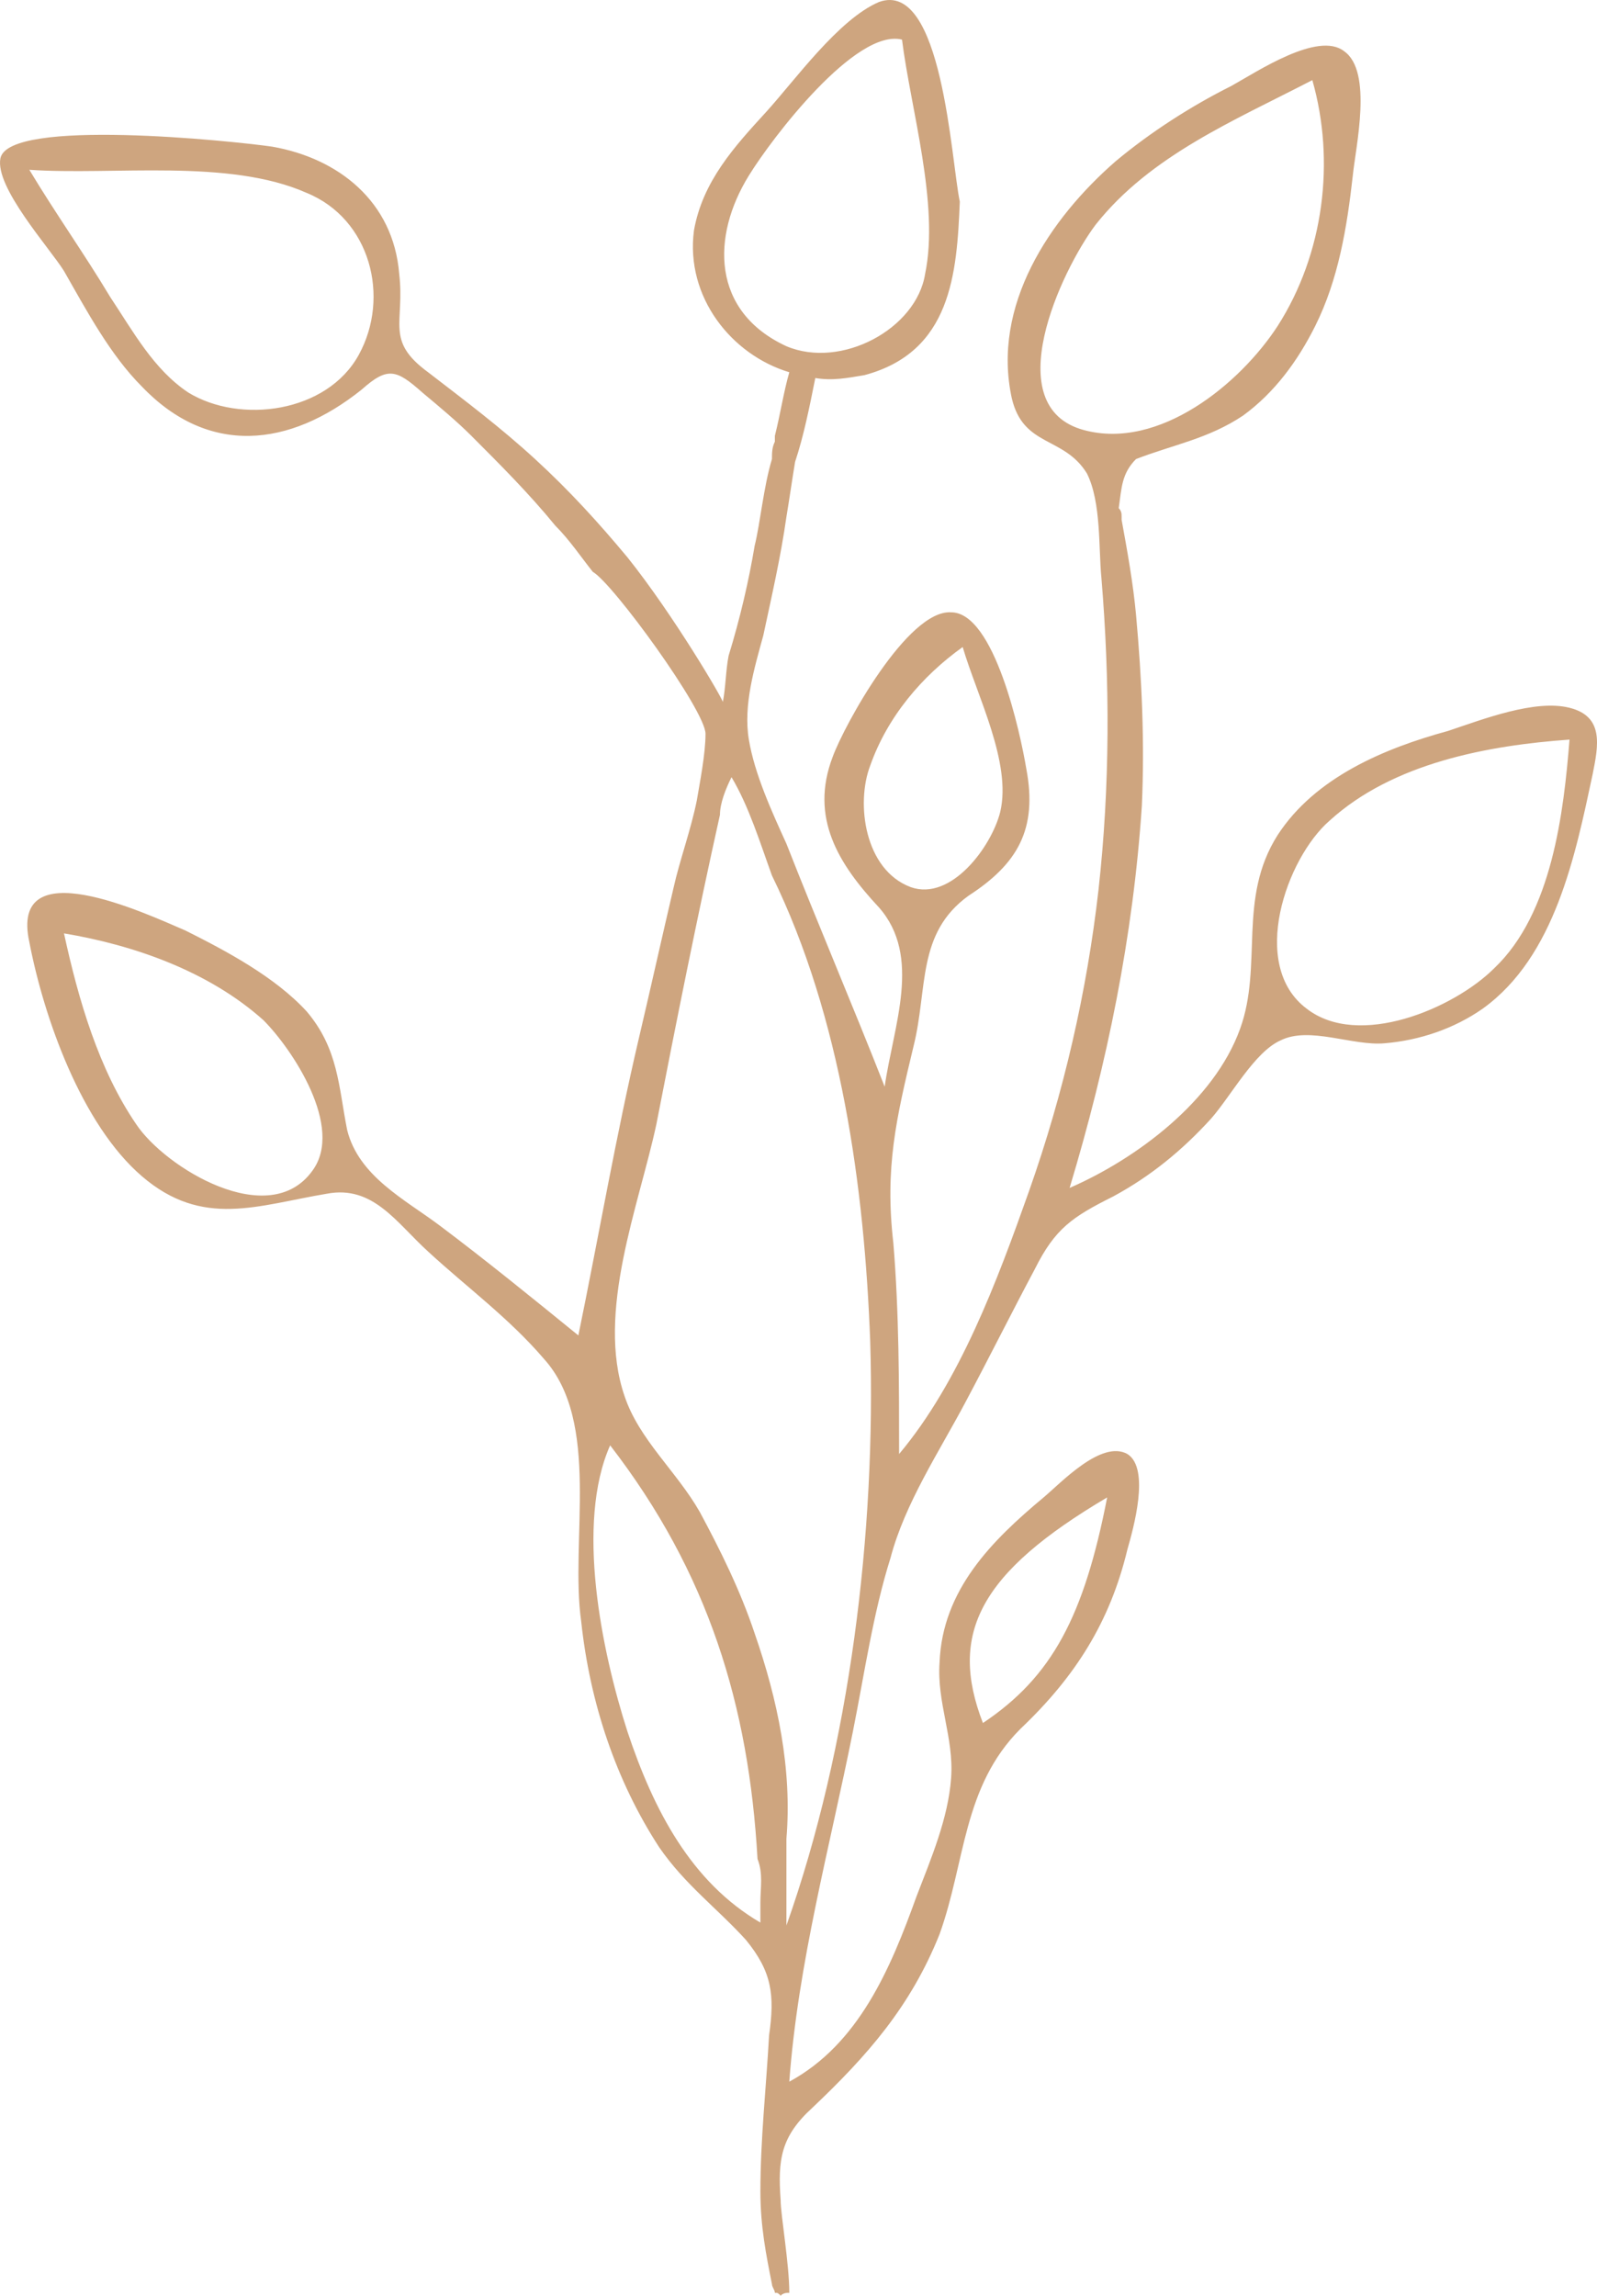 <svg width="71" height="102" viewBox="0 0 71 102" fill="none" xmlns="http://www.w3.org/2000/svg">
<path d="M32.393 29.134C32.265 29.776 32.265 30.547 32.136 31.19C32.136 31.061 29.952 27.334 27.897 24.764C26.612 23.222 25.327 21.808 23.786 20.395C22.244 18.981 20.703 17.825 19.032 16.539C17.105 15.126 18.005 14.355 17.748 12.17C17.491 8.957 15.05 7.03 12.095 6.515C10.296 6.258 0.404 5.23 0.019 7.03C-0.238 8.315 2.203 11.013 2.845 12.041C3.873 13.841 4.901 15.768 6.314 17.182C9.269 20.266 12.866 19.881 16.078 17.311C17.234 16.282 17.619 16.411 18.776 17.439C19.546 18.082 20.317 18.724 20.959 19.367C22.244 20.652 23.529 21.937 24.685 23.351C25.327 23.993 25.841 24.764 26.355 25.407C27.255 25.921 31.366 31.575 31.366 32.603C31.366 33.503 31.109 34.788 30.98 35.559C30.723 36.844 30.209 38.258 29.952 39.415C29.439 41.599 28.925 43.913 28.411 46.097C27.383 50.467 26.612 54.965 25.713 59.334C23.657 57.663 21.602 55.993 19.546 54.45C18.005 53.294 15.949 52.266 15.435 50.21C15.05 48.282 15.05 46.611 13.637 44.941C12.223 43.398 10.04 42.242 8.241 41.342C6.442 40.571 0.404 37.744 1.304 41.856C1.946 45.198 3.616 49.953 6.314 52.266C9.012 54.579 11.453 53.551 14.536 53.037C16.591 52.651 17.619 54.322 19.032 55.607C20.703 57.149 22.63 58.563 24.171 60.362C26.741 63.189 25.327 68.458 25.841 72.057C26.227 75.655 27.383 79.125 29.31 82.081C30.466 83.751 31.879 84.779 33.164 86.193C34.32 87.607 34.449 88.635 34.192 90.434C34.063 92.747 33.806 95.06 33.806 97.374C33.806 98.916 34.063 100.201 34.32 101.486C34.32 101.614 34.449 101.743 34.449 101.872C34.577 101.872 34.577 101.871 34.706 102C34.834 101.871 34.963 101.872 35.091 101.872C35.091 100.586 34.706 98.402 34.706 97.759C34.577 95.96 34.706 94.932 36.119 93.647C38.56 91.334 40.487 89.149 41.772 85.936C42.928 82.723 42.799 79.382 45.369 76.812C47.81 74.498 49.351 72.057 50.122 68.844C50.379 67.944 51.15 65.246 50.122 64.603C48.966 63.96 47.167 65.888 46.397 66.531C44.084 68.458 41.9 70.643 41.772 73.856C41.643 75.655 42.414 77.197 42.285 78.996C42.157 80.796 41.386 82.595 40.744 84.265C39.588 87.478 38.174 90.82 35.091 92.49C35.477 87.221 36.89 82.081 37.917 76.94C38.431 74.37 38.817 71.671 39.588 69.229C40.23 66.788 41.772 64.474 42.928 62.29C43.956 60.362 44.983 58.306 46.011 56.378C46.91 54.579 47.681 54.065 49.48 53.165C51.15 52.266 52.563 51.109 53.848 49.696C54.747 48.667 55.775 46.74 56.931 46.226C58.216 45.583 60.143 46.483 61.556 46.354C63.098 46.226 64.639 45.712 65.924 44.812C69.136 42.499 70.035 38.001 70.806 34.403C71.063 33.117 71.32 31.832 69.778 31.447C68.236 31.061 65.924 31.961 64.382 32.475C61.556 33.246 58.473 34.531 56.803 37.101C55.004 39.929 56.16 42.884 55.132 45.712C53.976 48.925 50.508 51.495 47.553 52.78C49.223 47.254 50.379 41.599 50.764 35.816C50.893 32.989 50.764 30.162 50.508 27.334C50.379 25.921 50.122 24.507 49.865 23.093V22.965C49.865 22.837 49.865 22.708 49.737 22.579C49.865 21.68 49.865 21.037 50.508 20.395C52.178 19.752 53.719 19.495 55.261 18.467C56.674 17.439 57.702 16.025 58.473 14.483C59.5 12.427 59.886 10.114 60.143 7.801C60.271 6.515 61.042 3.174 59.757 2.275C58.601 1.375 55.903 3.174 54.747 3.817C52.949 4.716 51.15 5.873 49.608 7.158C46.653 9.728 44.084 13.584 44.983 17.696C45.497 19.881 47.296 19.367 48.324 21.037C48.966 22.322 48.837 24.379 48.966 25.664C49.351 30.29 49.351 34.917 48.837 39.543C48.324 44.041 47.296 48.539 45.754 52.908C44.341 56.892 42.671 61.39 39.973 64.603C39.973 61.519 39.973 58.306 39.716 55.222C39.331 51.88 39.844 49.696 40.615 46.483C41.258 43.913 40.744 41.471 43.056 39.8C45.24 38.386 46.139 36.844 45.626 34.146C45.369 32.603 44.212 27.206 42.285 27.206C40.358 27.077 37.532 32.218 37.018 33.632C35.99 36.33 37.275 38.386 39.074 40.314C41.001 42.499 39.716 45.583 39.331 48.282C37.917 44.684 36.376 41.085 34.963 37.487C34.32 36.073 33.55 34.403 33.293 32.861C33.036 31.318 33.55 29.648 33.935 28.234C34.32 26.435 34.706 24.764 34.963 22.965C35.091 22.194 35.22 21.294 35.348 20.523C35.733 19.367 35.99 18.082 36.247 16.796C37.018 16.925 37.66 16.796 38.431 16.668C42.285 15.64 42.542 12.17 42.671 8.957C42.285 7.158 41.9 -0.938 39.074 0.09C37.275 0.861 35.348 3.56 34.063 4.973C32.65 6.515 31.237 8.058 30.852 10.242C30.466 13.198 32.522 15.768 35.091 16.539C34.834 17.439 34.706 18.339 34.449 19.367C34.449 19.495 34.449 19.495 34.449 19.624C34.32 19.881 34.32 20.138 34.32 20.395C33.935 21.68 33.806 23.222 33.55 24.25C33.293 25.792 32.907 27.463 32.393 29.134ZM48.195 19.11C44.341 18.081 47.167 12.041 48.709 9.985C51.15 6.901 54.876 5.359 58.344 3.56C59.372 7.158 58.858 11.27 56.803 14.483C55.132 17.053 51.535 20.009 48.195 19.11ZM38.688 34.017C39.459 31.832 41.001 30.033 42.799 28.748C43.442 30.933 44.983 33.889 44.469 36.073C44.084 37.615 42.285 40.057 40.487 39.415C38.431 38.644 38.046 35.688 38.688 34.017ZM34.963 15.383C31.622 13.841 31.622 10.499 33.293 7.801C34.32 6.13 38.046 1.246 40.102 1.76C40.487 4.845 41.772 9.086 41.129 12.17C40.744 14.612 37.404 16.411 34.963 15.383ZM15.949 15.768C14.536 18.339 10.682 18.853 8.369 17.439C6.828 16.411 5.928 14.74 4.901 13.198C3.744 11.27 2.46 9.471 1.304 7.544C5.029 7.801 10.168 7.03 13.637 8.572C16.463 9.728 17.362 13.198 15.949 15.768ZM13.894 52.009C11.967 54.708 7.342 51.88 6.057 49.953C4.387 47.511 3.488 44.427 2.845 41.471C5.928 41.985 9.269 43.142 11.71 45.326C12.994 46.611 15.307 50.081 13.894 52.009ZM49.223 66.531C48.195 71.8 46.782 74.498 43.699 76.555C42.157 72.571 43.57 69.872 49.223 66.531ZM33.806 84.522V85.422C30.723 83.623 29.053 80.41 27.897 76.94C26.741 73.342 25.584 67.687 27.126 64.217C31.494 69.872 33.293 75.784 33.678 82.595C33.935 83.237 33.806 83.88 33.806 84.522ZM32.008 36.202C32.008 35.688 32.265 35.045 32.522 34.531C33.293 35.816 33.806 37.487 34.32 38.901C37.404 45.198 38.431 52.78 38.688 59.591C38.945 68.073 37.789 77.583 34.963 85.55C34.963 84.265 34.963 82.98 34.963 81.695C35.22 78.611 34.577 75.526 33.55 72.571C32.907 70.643 32.008 68.844 31.109 67.173C30.081 65.374 28.411 63.96 27.768 62.033C26.484 58.306 28.411 53.551 29.181 49.953C30.081 45.326 30.98 40.828 32.008 36.202ZM66.438 43.013C64.639 44.812 60.4 46.611 58.087 44.812C55.518 42.884 57.188 38.129 59.115 36.459C61.941 33.889 66.181 33.117 69.778 32.861C69.521 36.073 69.007 40.571 66.438 43.013Z" fill="#CEA57F"/>
</svg>
